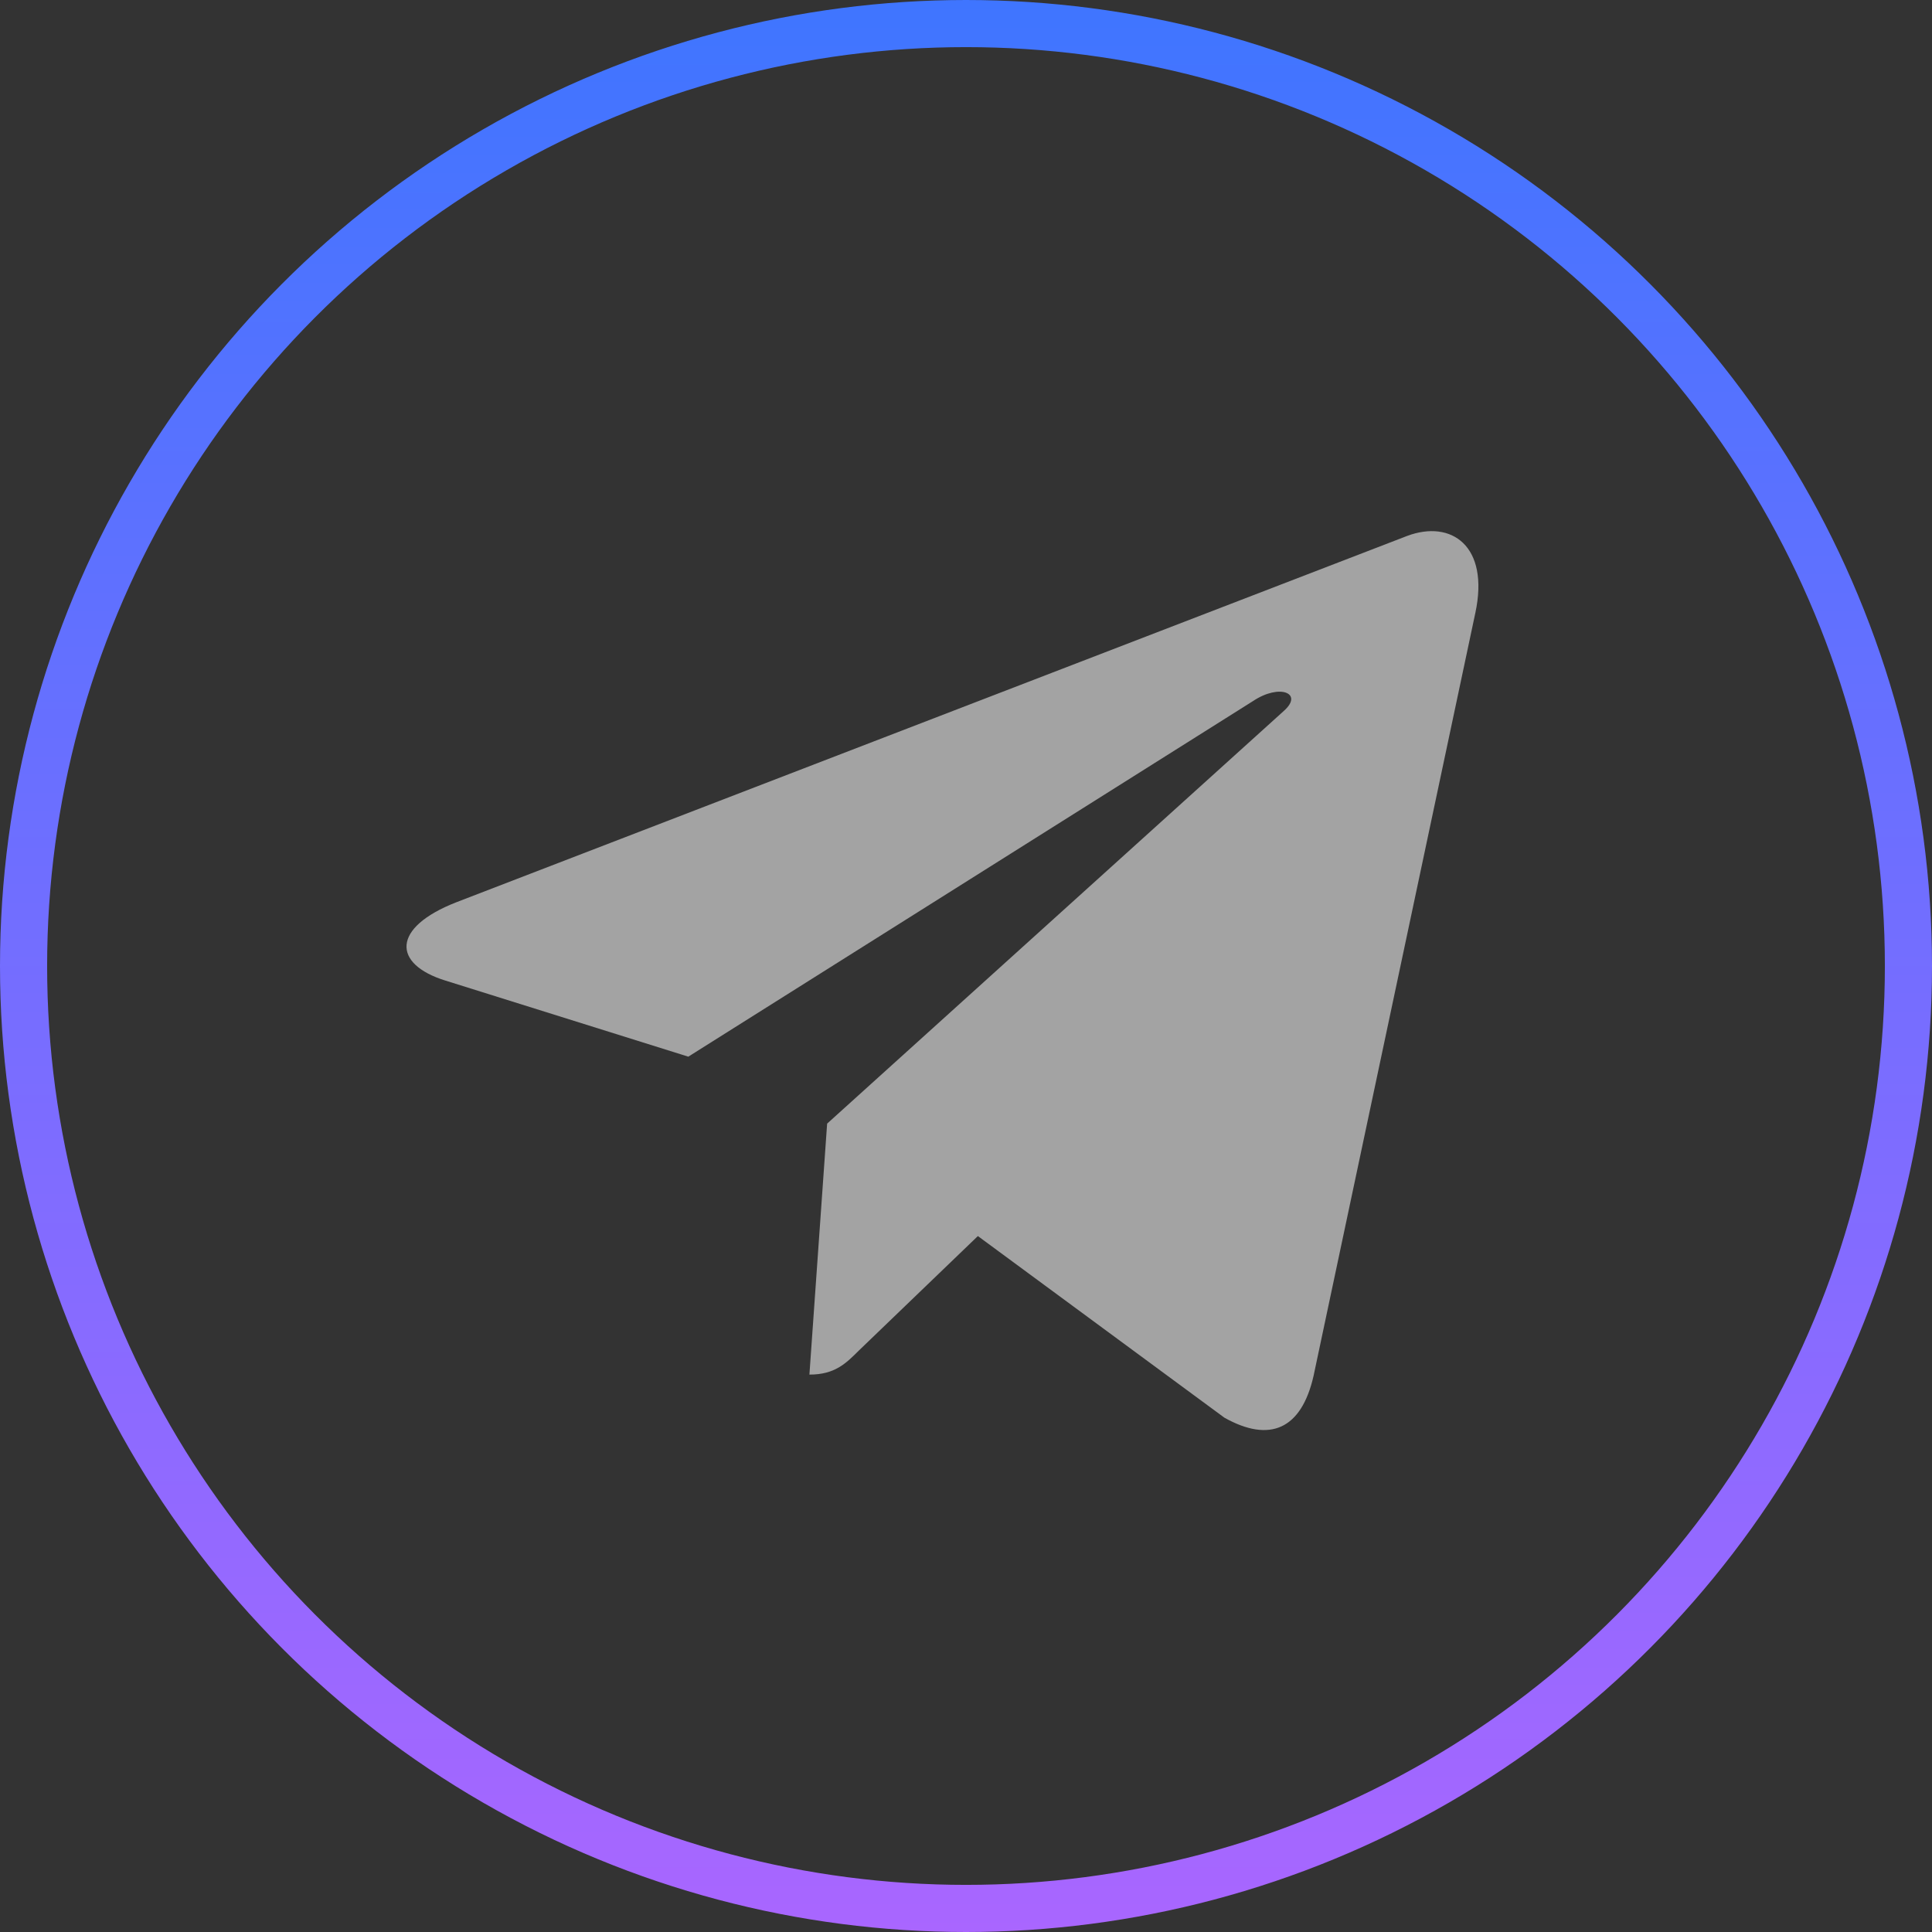 <svg width="30" height="30" viewBox="0 0 41 41" fill="none" xmlns="http://www.w3.org/2000/svg">
<rect x="0" y="0" width="41" height="41" fill="#333333" stroke="none"/>
<circle cx="20.5" cy="20.5" r="20" stroke="url(#paint0_linear_179_2721)"/>
<path d="M31.309 13.007L27.876 29.197C27.617 30.339 26.942 30.623 25.983 30.085L20.752 26.231L18.228 28.659C17.948 28.938 17.715 29.171 17.177 29.171L17.553 23.845L27.247 15.085C27.668 14.71 27.155 14.501 26.592 14.877L14.607 22.424L9.448 20.808C8.326 20.458 8.306 19.686 9.682 19.148L29.862 11.373C30.797 11.023 31.614 11.581 31.309 13.008V13.007Z" fill="white" fill-opacity="0.55"/>
<defs>
<linearGradient id="paint0_linear_179_2721" x1="20.5" y1="0" x2="20.5" y2="41" gradientUnits="userSpaceOnUse">
<stop stop-color="#3F75FF"/>
<stop offset="1" stop-color="#A966FF"/>
</linearGradient>
</defs>
</svg>
